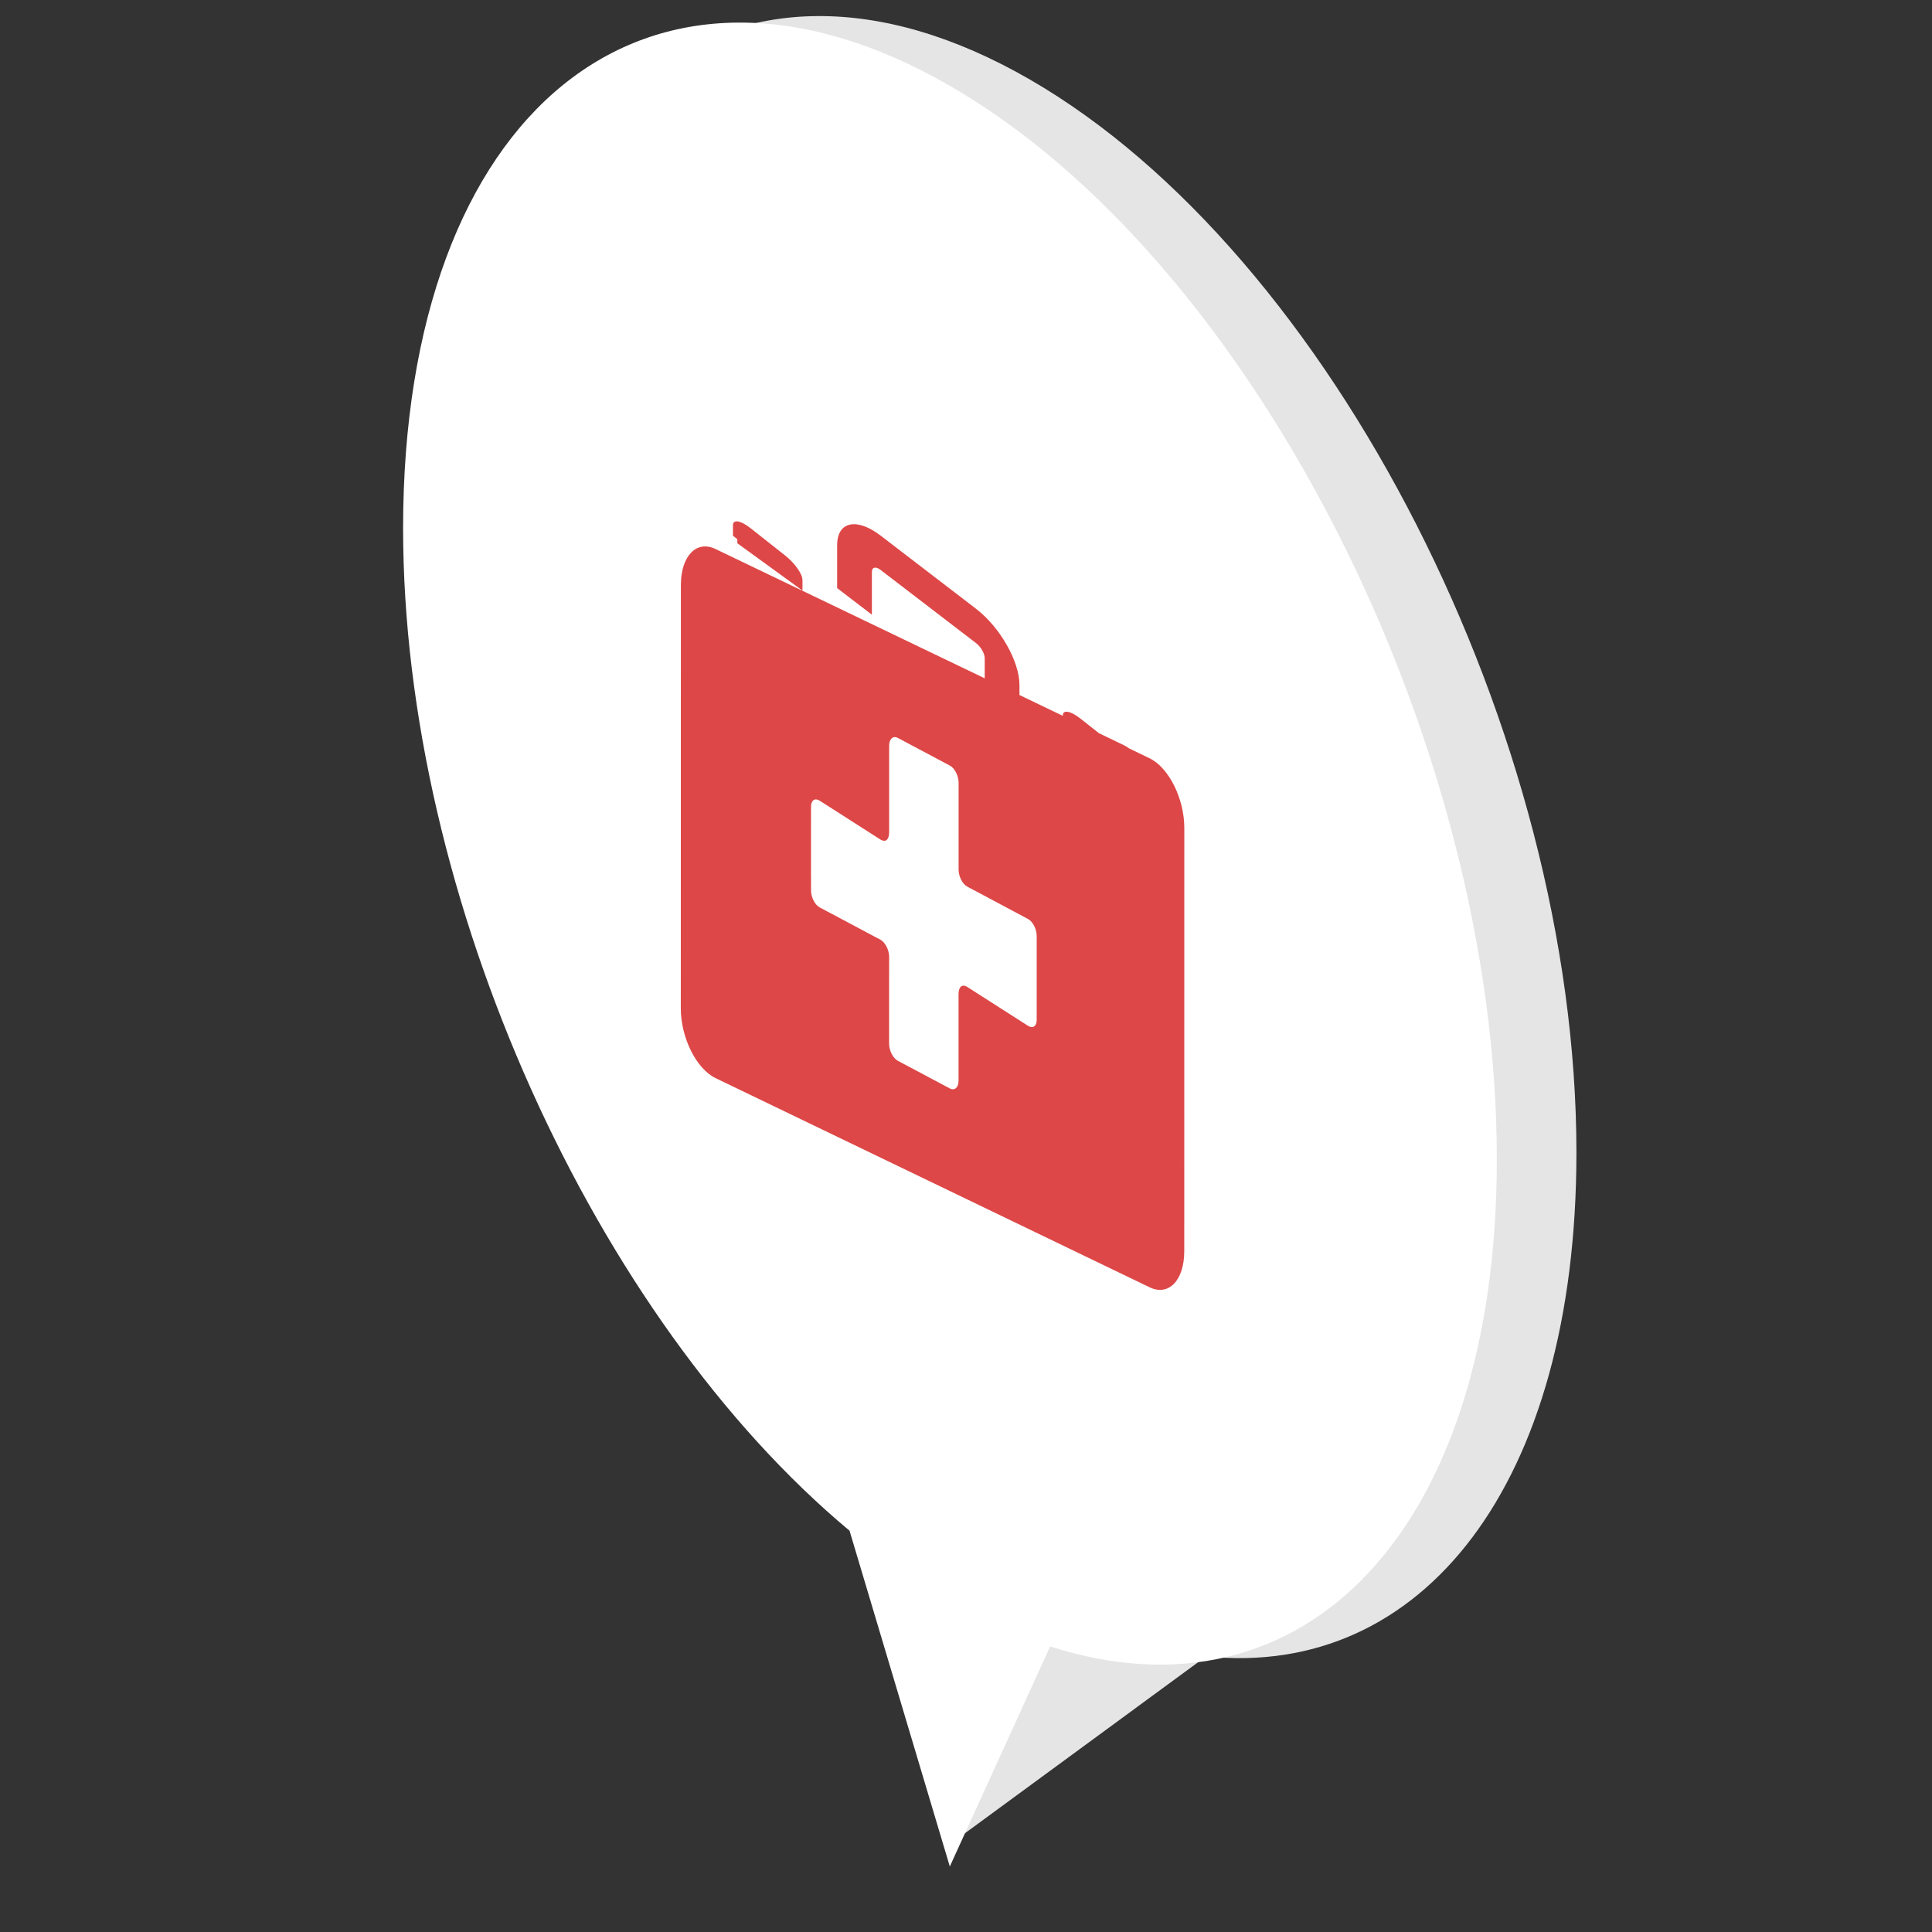 <svg width="42" height="42" viewBox="8 12 42 42" fill="none" xmlns="http://www.w3.org/2000/svg">
<rect x="8" y="12" width="42" height="42" fill="#333333" stroke="none"/>
<path fill-rule="evenodd" clip-rule="evenodd" d="M34.22 48.008C38.902 48.497 42.269 44.294 42.27 37.059C42.272 27.962 36.95 17.516 30.384 13.726C23.819 9.937 18.495 14.239 18.494 23.337C18.492 31.326 22.597 40.357 28.045 45.005L28.626 52.111L34.22 48.008Z" fill="#E5E5E5"/>
<path fill-rule="evenodd" clip-rule="evenodd" d="M30.829 47.793C36.354 49.563 40.539 45.266 40.54 37.201C40.541 28.104 35.22 17.657 28.654 13.868C22.088 10.078 16.765 14.381 16.763 23.478C16.762 31.543 20.944 40.668 26.468 45.276L28.648 52.576L30.829 47.793Z" fill="white"/>
<g opacity="0.9">
<path fill-rule="evenodd" clip-rule="evenodd" d="M29.407 26.746L23.557 23.936C23.14 23.735 22.802 24.086 22.802 24.719L22.8 33.889L22.8 33.894L22.8 33.923C22.8 34.558 23.138 35.236 23.555 35.437L32.99 39.984C33.407 40.185 33.745 39.834 33.745 39.198L33.746 29.998C33.746 29.363 33.409 28.686 32.992 28.485L32.549 28.271C32.509 28.242 32.468 28.217 32.426 28.197L31.89 27.939L31.482 27.617C31.274 27.454 31.105 27.424 31.105 27.552L31.105 27.562L30.162 27.109L30.162 26.889C30.162 26.375 29.739 25.634 29.218 25.234L27.143 23.643C26.622 23.244 26.199 23.338 26.199 23.852L26.199 24.785L26.954 25.363L26.954 24.431C26.954 24.328 27.038 24.309 27.142 24.389L29.218 25.98C29.323 26.06 29.407 26.208 29.407 26.311L29.407 26.746ZM25.445 24.617L25.445 24.838L24.029 23.81L24.029 23.721L23.934 23.646L23.934 23.414C23.935 23.286 24.104 23.315 24.312 23.479L25.067 24.075C25.275 24.239 25.444 24.476 25.444 24.605L25.444 24.606C25.445 24.61 25.445 24.613 25.445 24.617ZM28.888 33.448C28.858 33.478 28.84 33.53 28.838 33.596L28.838 35.332L28.838 35.34L28.838 35.493C28.838 35.642 28.753 35.717 28.649 35.662L27.517 35.06C27.413 35.004 27.329 34.838 27.328 34.689L27.328 33.947L27.329 32.795C27.327 32.648 27.243 32.485 27.14 32.429L25.819 31.726C25.715 31.671 25.631 31.505 25.631 31.356L25.631 31.044L25.63 31.033L25.631 29.535C25.631 29.398 25.715 29.34 25.819 29.406L27.14 30.251C27.19 30.282 27.235 30.286 27.268 30.266C27.304 30.238 27.327 30.183 27.329 30.109L27.329 28.374L27.329 28.365L27.329 28.211C27.33 28.062 27.414 27.987 27.518 28.042L28.651 28.644C28.755 28.7 28.839 28.866 28.839 29.015L28.839 30.904C28.839 31.053 28.923 31.219 29.027 31.274L30.348 31.978C30.453 32.033 30.537 32.199 30.537 32.348L30.537 32.664L30.537 32.673L30.537 34.171C30.537 34.309 30.452 34.366 30.348 34.3L29.027 33.455C28.972 33.42 28.922 33.42 28.888 33.448Z" fill="#DA3333"/>
</g>
</svg>
